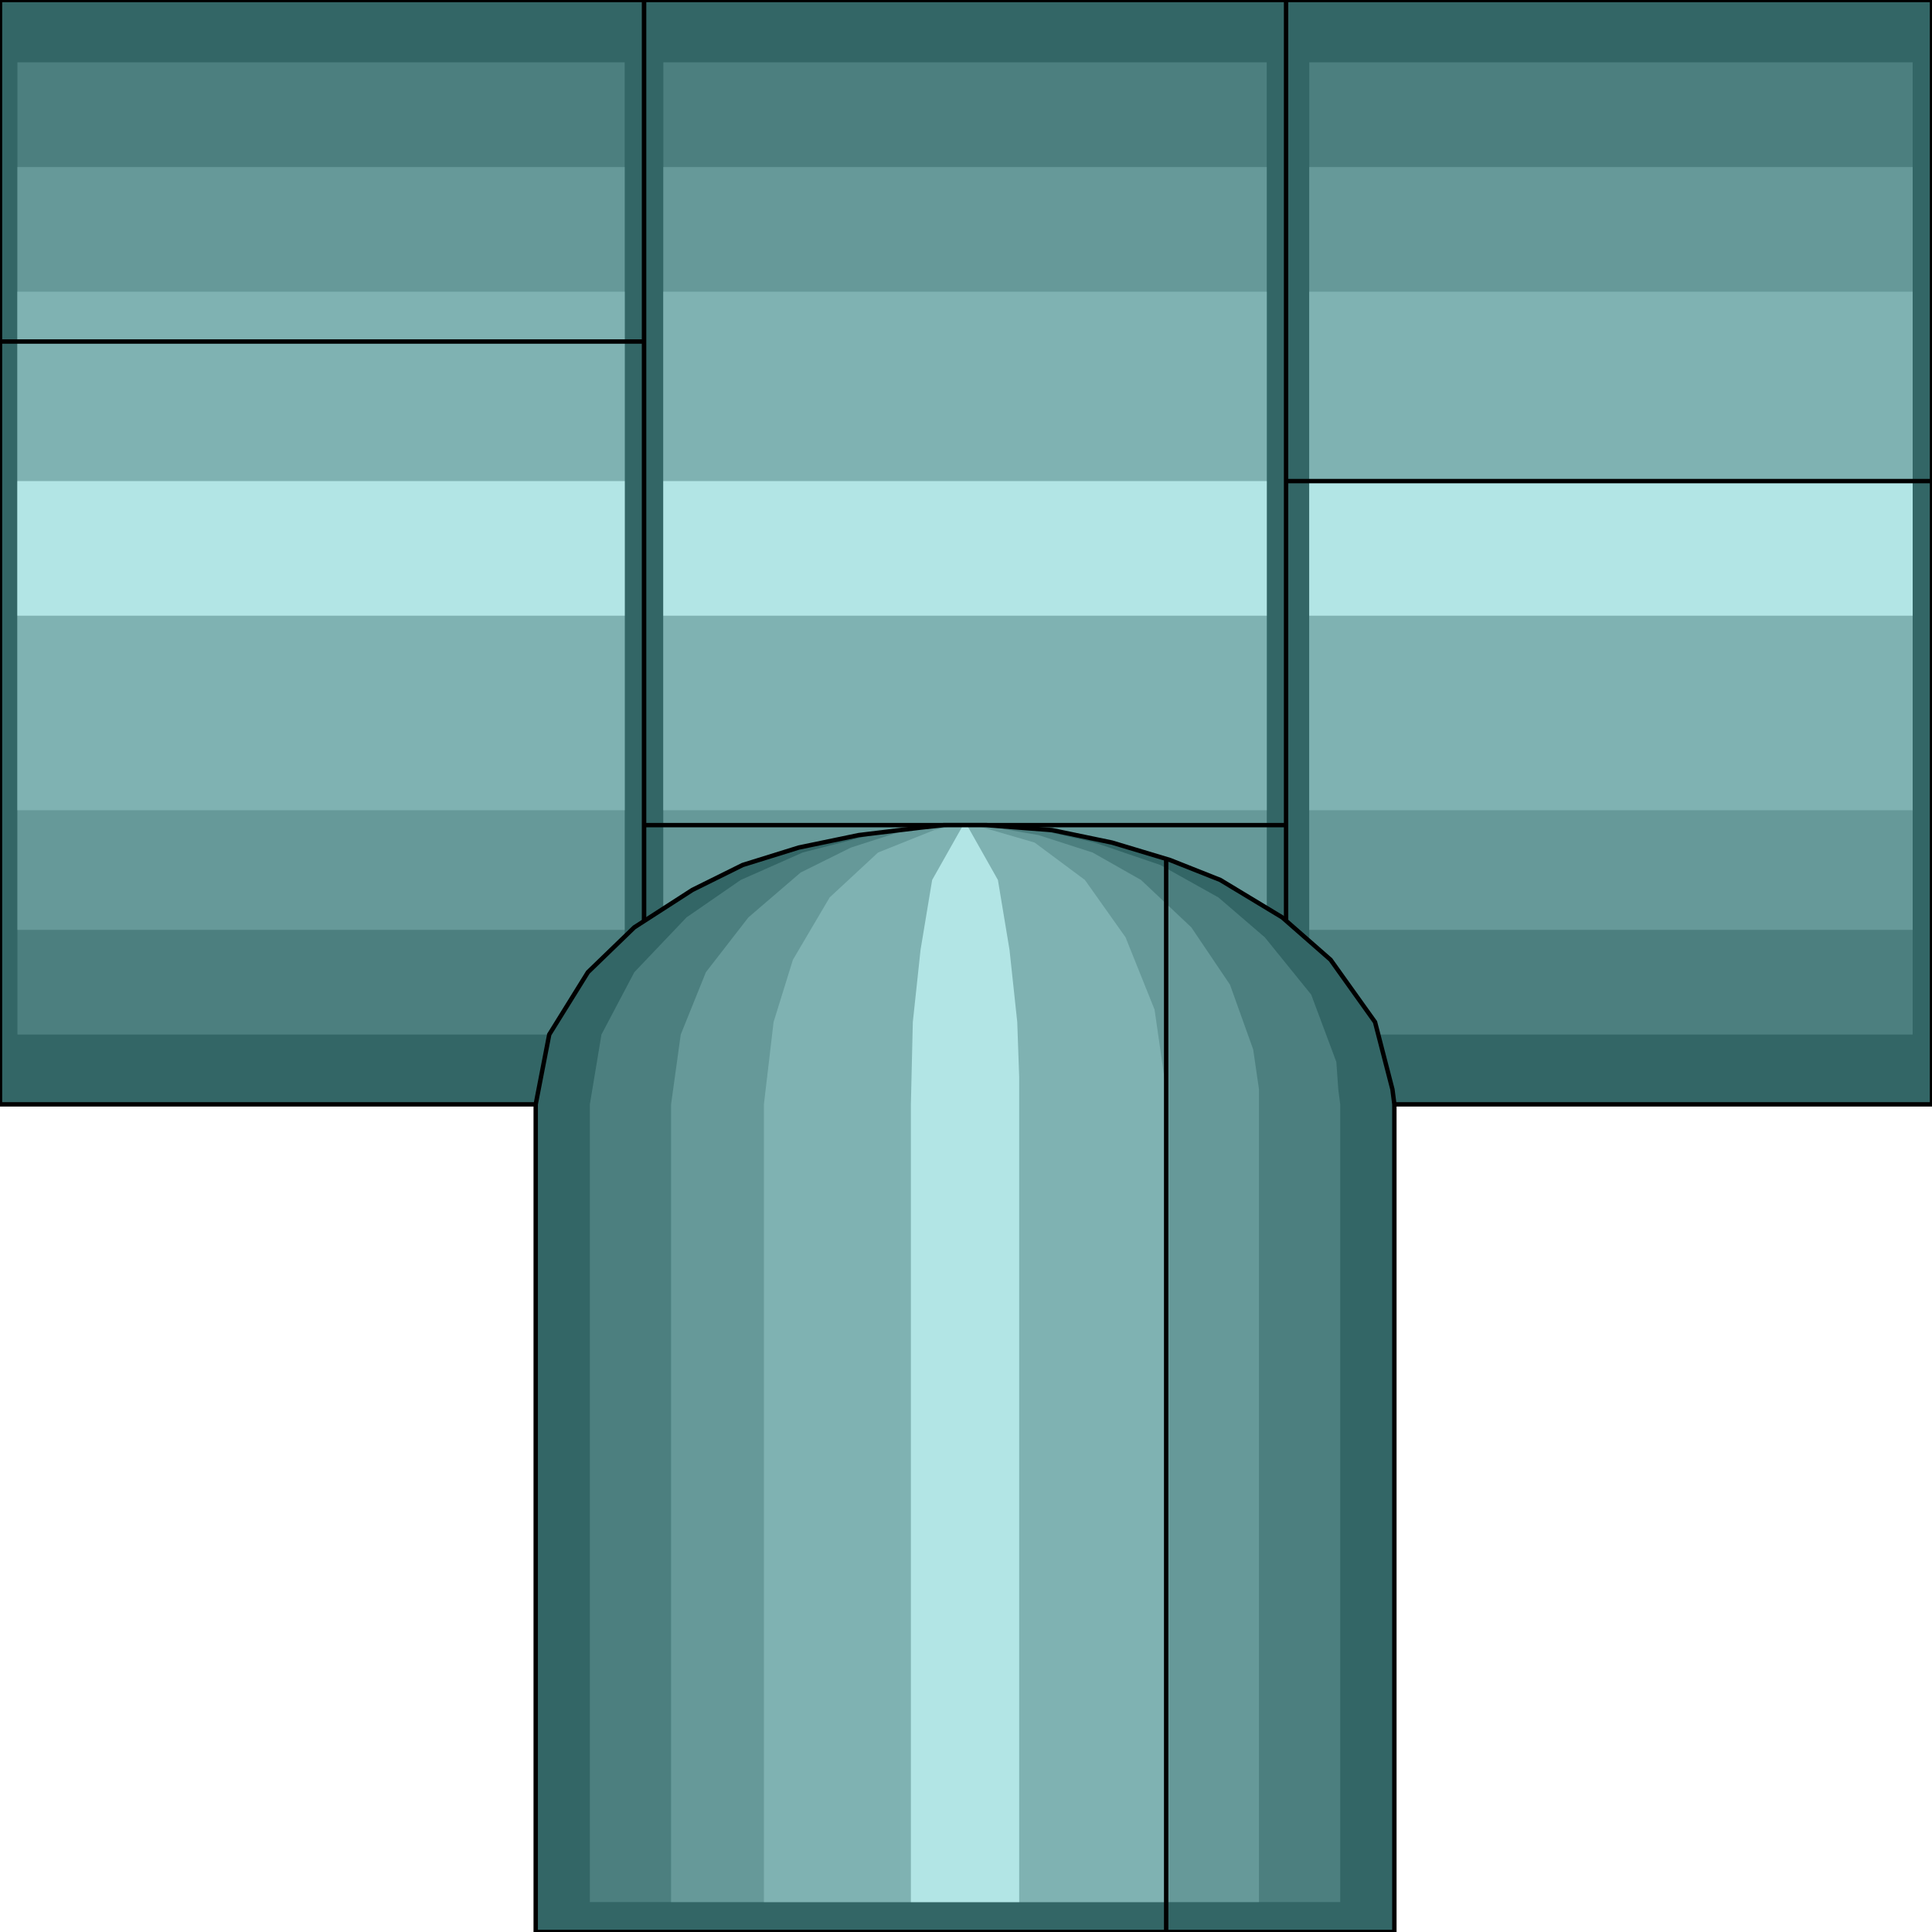 <svg width="150" height="150" viewBox="0 0 150 150" fill="none" xmlns="http://www.w3.org/2000/svg">
<g clip-path="url(#clip0_2109_238493)">
<path d="M150 85.742H99.85V0H150V85.742Z" fill="#336666" stroke="black" stroke-width="0.341"/>
<path d="M148.498 80.32H101.651V4.836H148.498V80.32Z" fill="#4C7F7F"/>
<path d="M148.498 72.195H101.651V12.969H148.498V72.195Z" fill="#669999"/>
<path d="M148.498 62.907H101.651V22.648H148.498V62.907Z" fill="#7FB2B2"/>
<path d="M148.498 47.803H101.651V37.352H148.498V47.803Z" fill="#B2E5E5"/>
<path d="M150 37.352H99.85" stroke="black" stroke-width="0.341"/>
<path d="M50 0H99.85V85.742H50V0Z" fill="#336666" stroke="black" stroke-width="0.341"/>
<path d="M51.502 4.836H98.349V80.32H51.502V4.836Z" fill="#4C7F7F"/>
<path d="M51.502 12.969H98.349V72.195H51.502V12.969Z" fill="#669999"/>
<path d="M51.502 22.648H98.349V62.907H51.502V22.648Z" fill="#7FB2B2"/>
<path d="M51.502 37.352H98.349V47.803H51.502V37.352Z" fill="#B2E5E5"/>
<path d="M50 64.062H99.85" stroke="black" stroke-width="0.341"/>
<path d="M50 85.742H0V0H50V85.742Z" fill="#336666" stroke="black" stroke-width="0.341"/>
<path d="M48.499 80.32H1.352V4.836H48.499V80.32Z" fill="#4C7F7F"/>
<path d="M48.499 72.195H1.352V12.969H48.499V72.195Z" fill="#669999"/>
<path d="M48.499 62.907H1.352V22.648H48.499V62.907Z" fill="#7FB2B2"/>
<path d="M48.499 47.803H1.352V37.352H48.499V47.803Z" fill="#B2E5E5"/>
<path d="M50 26.516H0" stroke="black" stroke-width="0.341"/>
<path d="M41.592 85.74L42.643 80.321L45.646 75.482L49.249 71.998L53.754 69.095L57.658 67.159L62.012 65.804L66.667 64.837L71.472 64.256L73.273 64.062H74.925H76.577L81.682 64.45L86.337 65.417L90.841 66.772L94.745 68.321L99.55 71.224L103.304 74.514L106.757 79.353L108.108 84.579L108.258 85.74V149.998H41.592V85.74Z" fill="#336666"/>
<path d="M45.796 85.74L46.697 80.321L49.249 75.482L53.303 71.224L57.508 68.321L62.312 66.192L67.568 64.837L71.922 64.256L73.424 64.062H74.925H76.427L80.781 64.45L84.985 65.417L90.09 67.159L94.595 69.675L98.198 72.772L101.802 77.224L103.754 82.45L103.904 84.579L104.054 85.74V147.675H45.796V85.74Z" fill="#4C7F7F"/>
<path d="M52.102 85.74L52.853 80.321L54.805 75.482L58.108 71.224L62.163 67.74L66.067 65.804L70.271 64.45L73.724 64.062H74.925H76.127L80.631 64.837L84.835 66.192L88.589 68.321L92.493 71.998L95.496 76.45L97.298 81.482L97.748 84.579V85.74V147.675H52.102V85.74Z" fill="#669999"/>
<path d="M59.31 85.74L60.06 79.353L61.562 74.514L64.415 69.675L68.168 66.192L72.523 64.45L74.174 64.062H74.925H75.676L80.331 65.417L84.234 68.321L87.388 72.772L89.64 78.385L90.391 83.611L90.541 84.579V85.74V147.675H59.31V85.74Z" fill="#7FB2B2"/>
<path d="M70.721 85.74L70.871 79.353L71.472 73.74L72.372 68.321L74.775 64.062H74.925H75.075L77.478 68.321L78.378 73.74L78.979 79.353L79.129 83.611V84.579V85.74V147.675H70.721V85.74Z" fill="#B2E5E5"/>
<path d="M41.592 85.74L42.643 80.321L45.646 75.482L49.249 71.998L53.754 69.095L57.658 67.159L62.012 65.804L66.667 64.837L71.472 64.256L73.273 64.062H74.925H76.577L81.682 64.45L86.337 65.417L90.841 66.772L94.745 68.321L99.55 71.224L103.304 74.514L106.757 79.353L108.108 84.579L108.258 85.74V149.998H41.592V85.74Z" stroke="black" stroke-width="0.341"/>
<path d="M90.541 66.773V149.999" stroke="black" stroke-width="0.341"/>
</g>
<defs>
<clipPath id="clip0_2109_238493">
<rect width="150" height="150" fill="white"/>
</clipPath>
</defs>
</svg>
